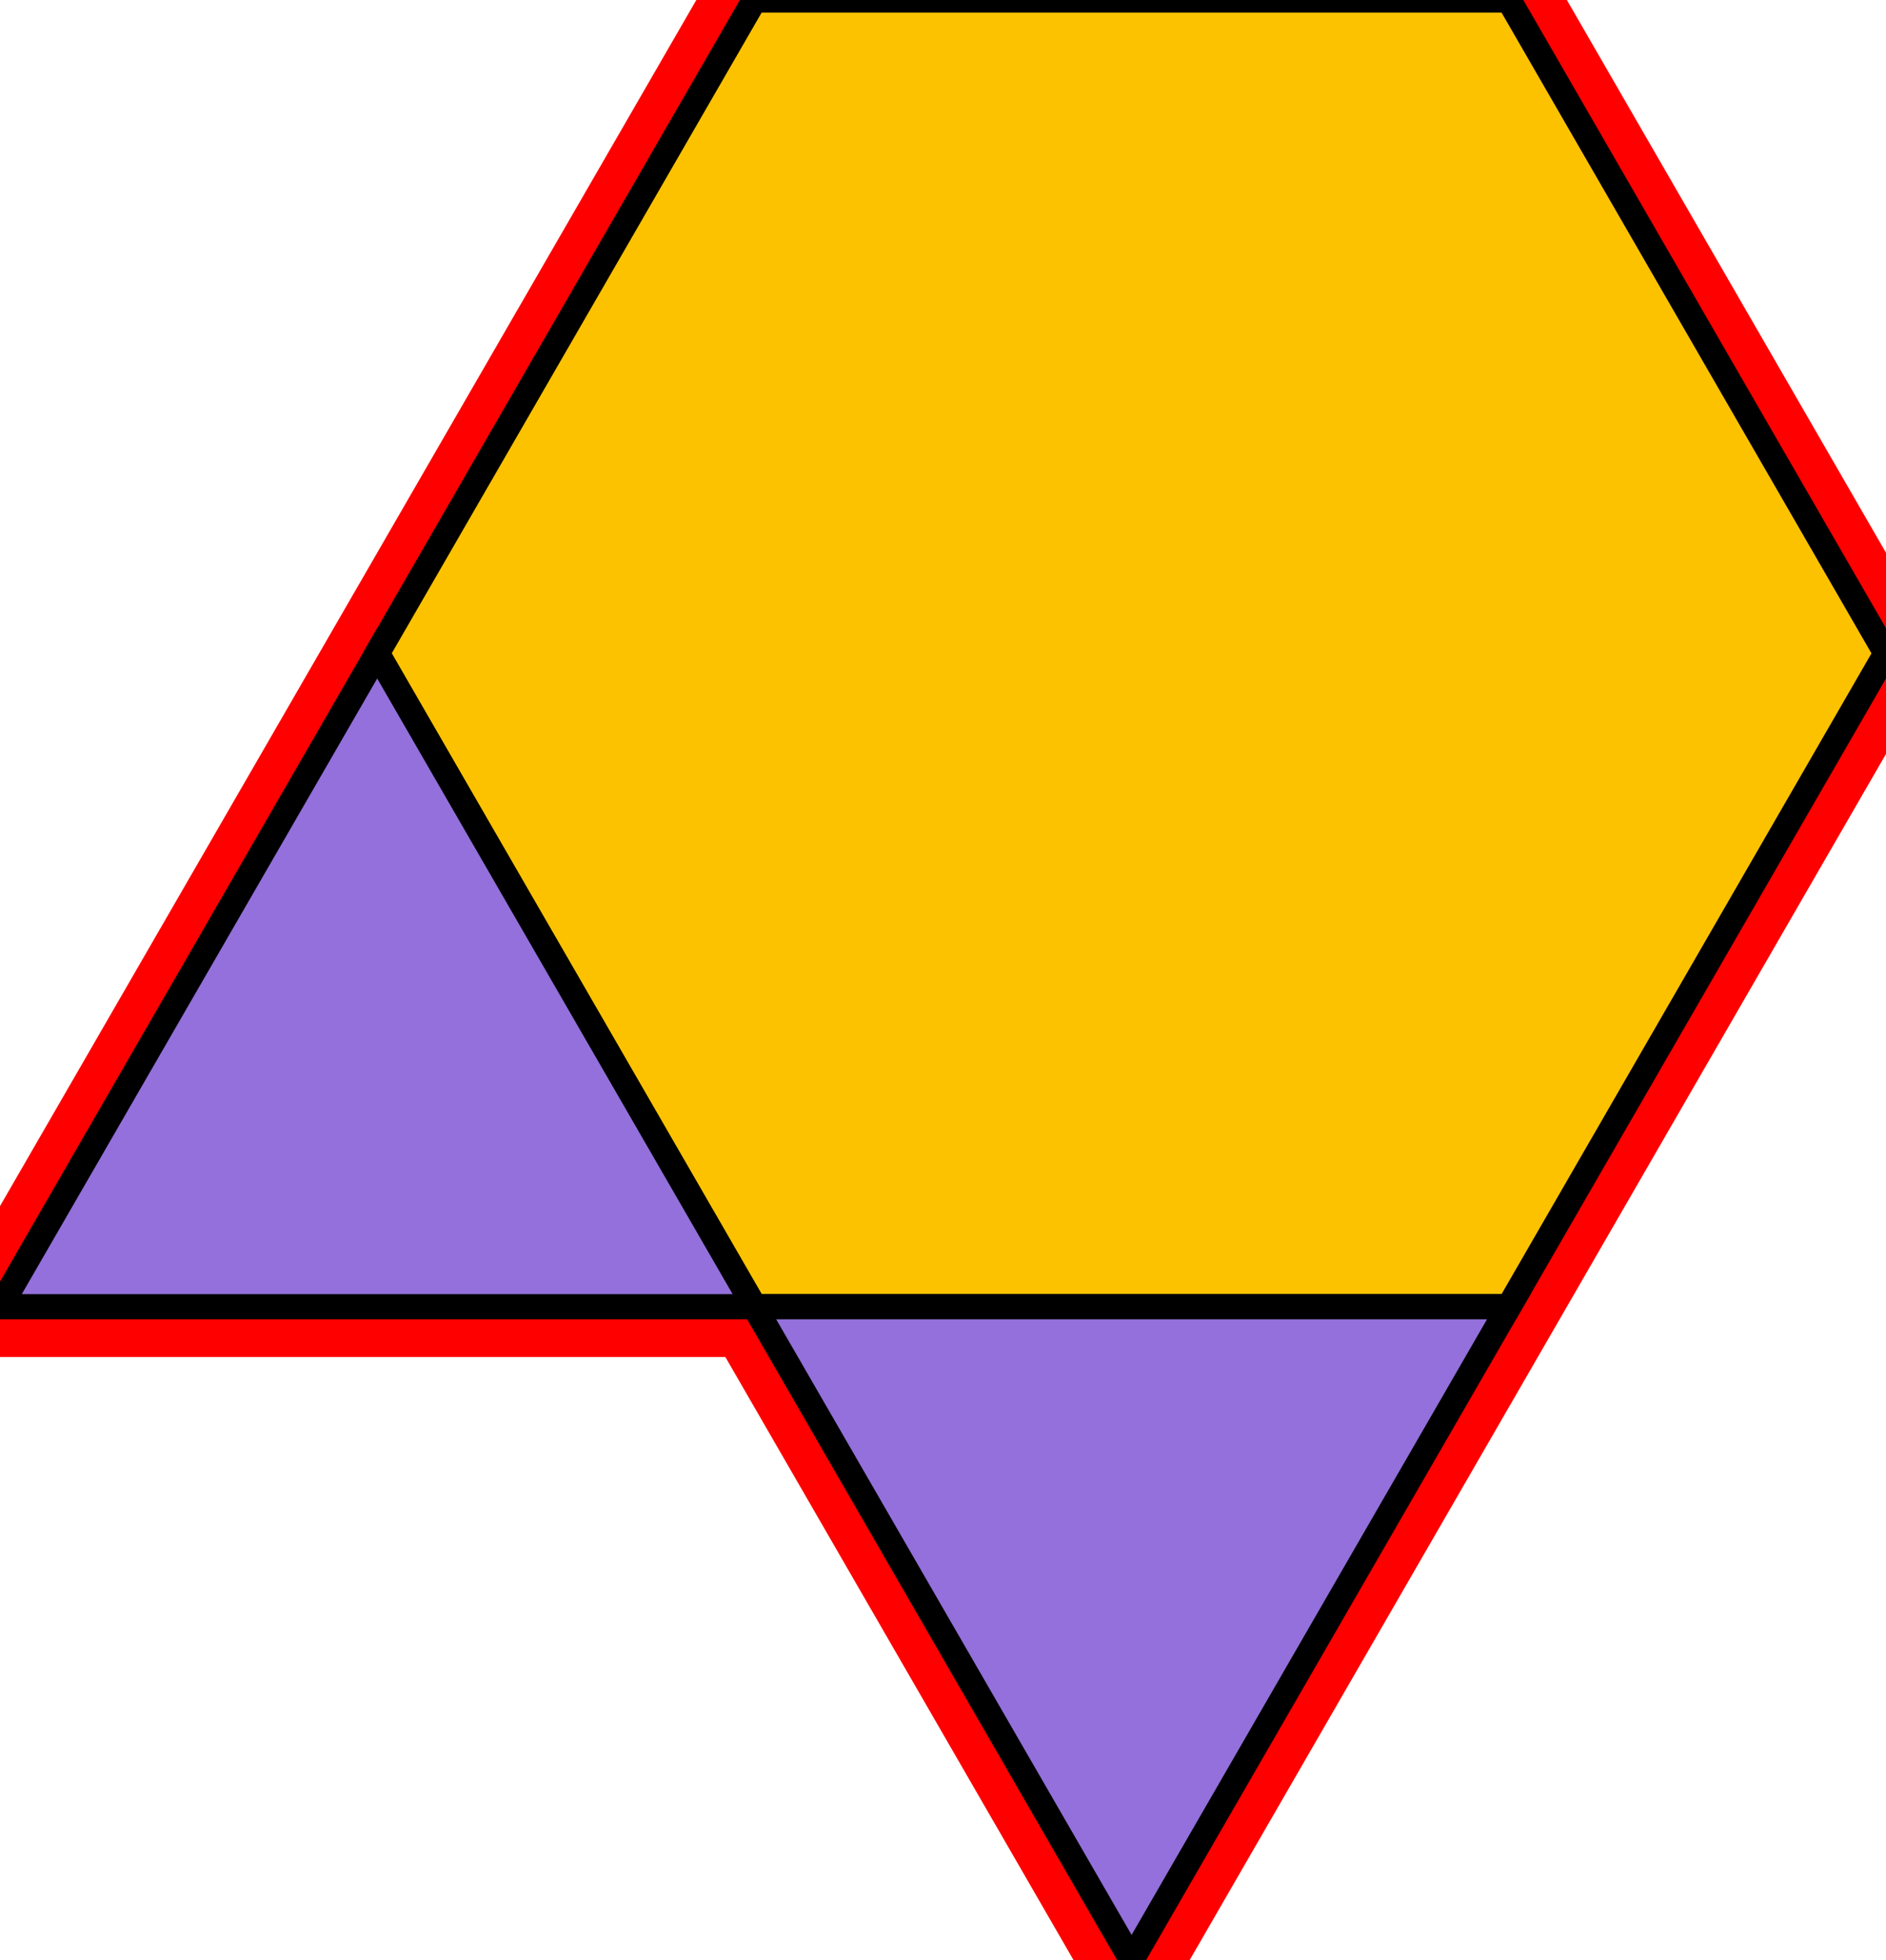 <?xml version="1.0" encoding="utf-8"?>
<svg xmlns="http://www.w3.org/2000/svg" id="mainSVG" pointer-events="all" width="75" height="77.942" EdgeLen="30" template="u4_11_tu" code="B2_0_1_0" copyright="Francis Hemsher, 2012">
	<polygon id="BorderPoly" fill="none" pointer-events="none" stroke="red" stroke-width="4" transform="" points="30,4.57764e-005 15,25.981 0,51.962 30,51.962 45,77.943 60,51.962 75,25.981 60,4.57764e-005"/><g id="mainPolyG" transform=""><polygon id="mainPoly" fill="rgb(252, 194, 0)" stroke="black" onmouseover="setChange(evt)" onmouseout="unhiliteChange(evt)" onclick="changeMe(evt)" points="60,4.57764e-005 30,4.57764e-005 15,25.981 30,51.962 60,51.962 75,25.981" seed="0"/><polygon fill="rgb(147, 112, 219)" stroke="black" stroke-width="1" onmouseover="setChange(evt)" onmouseout="unhiliteChange(evt)" onclick="changeMe(evt)" points="30,51.962 15,25.981 0,51.962" seed="1"/><polygon fill="rgb(147, 112, 219)" stroke="black" stroke-width="1" onmouseover="setChange(evt)" onmouseout="unhiliteChange(evt)" onclick="changeMe(evt)" points="60,51.962 30,51.962 45,77.943" seed="2"/></g></svg>
